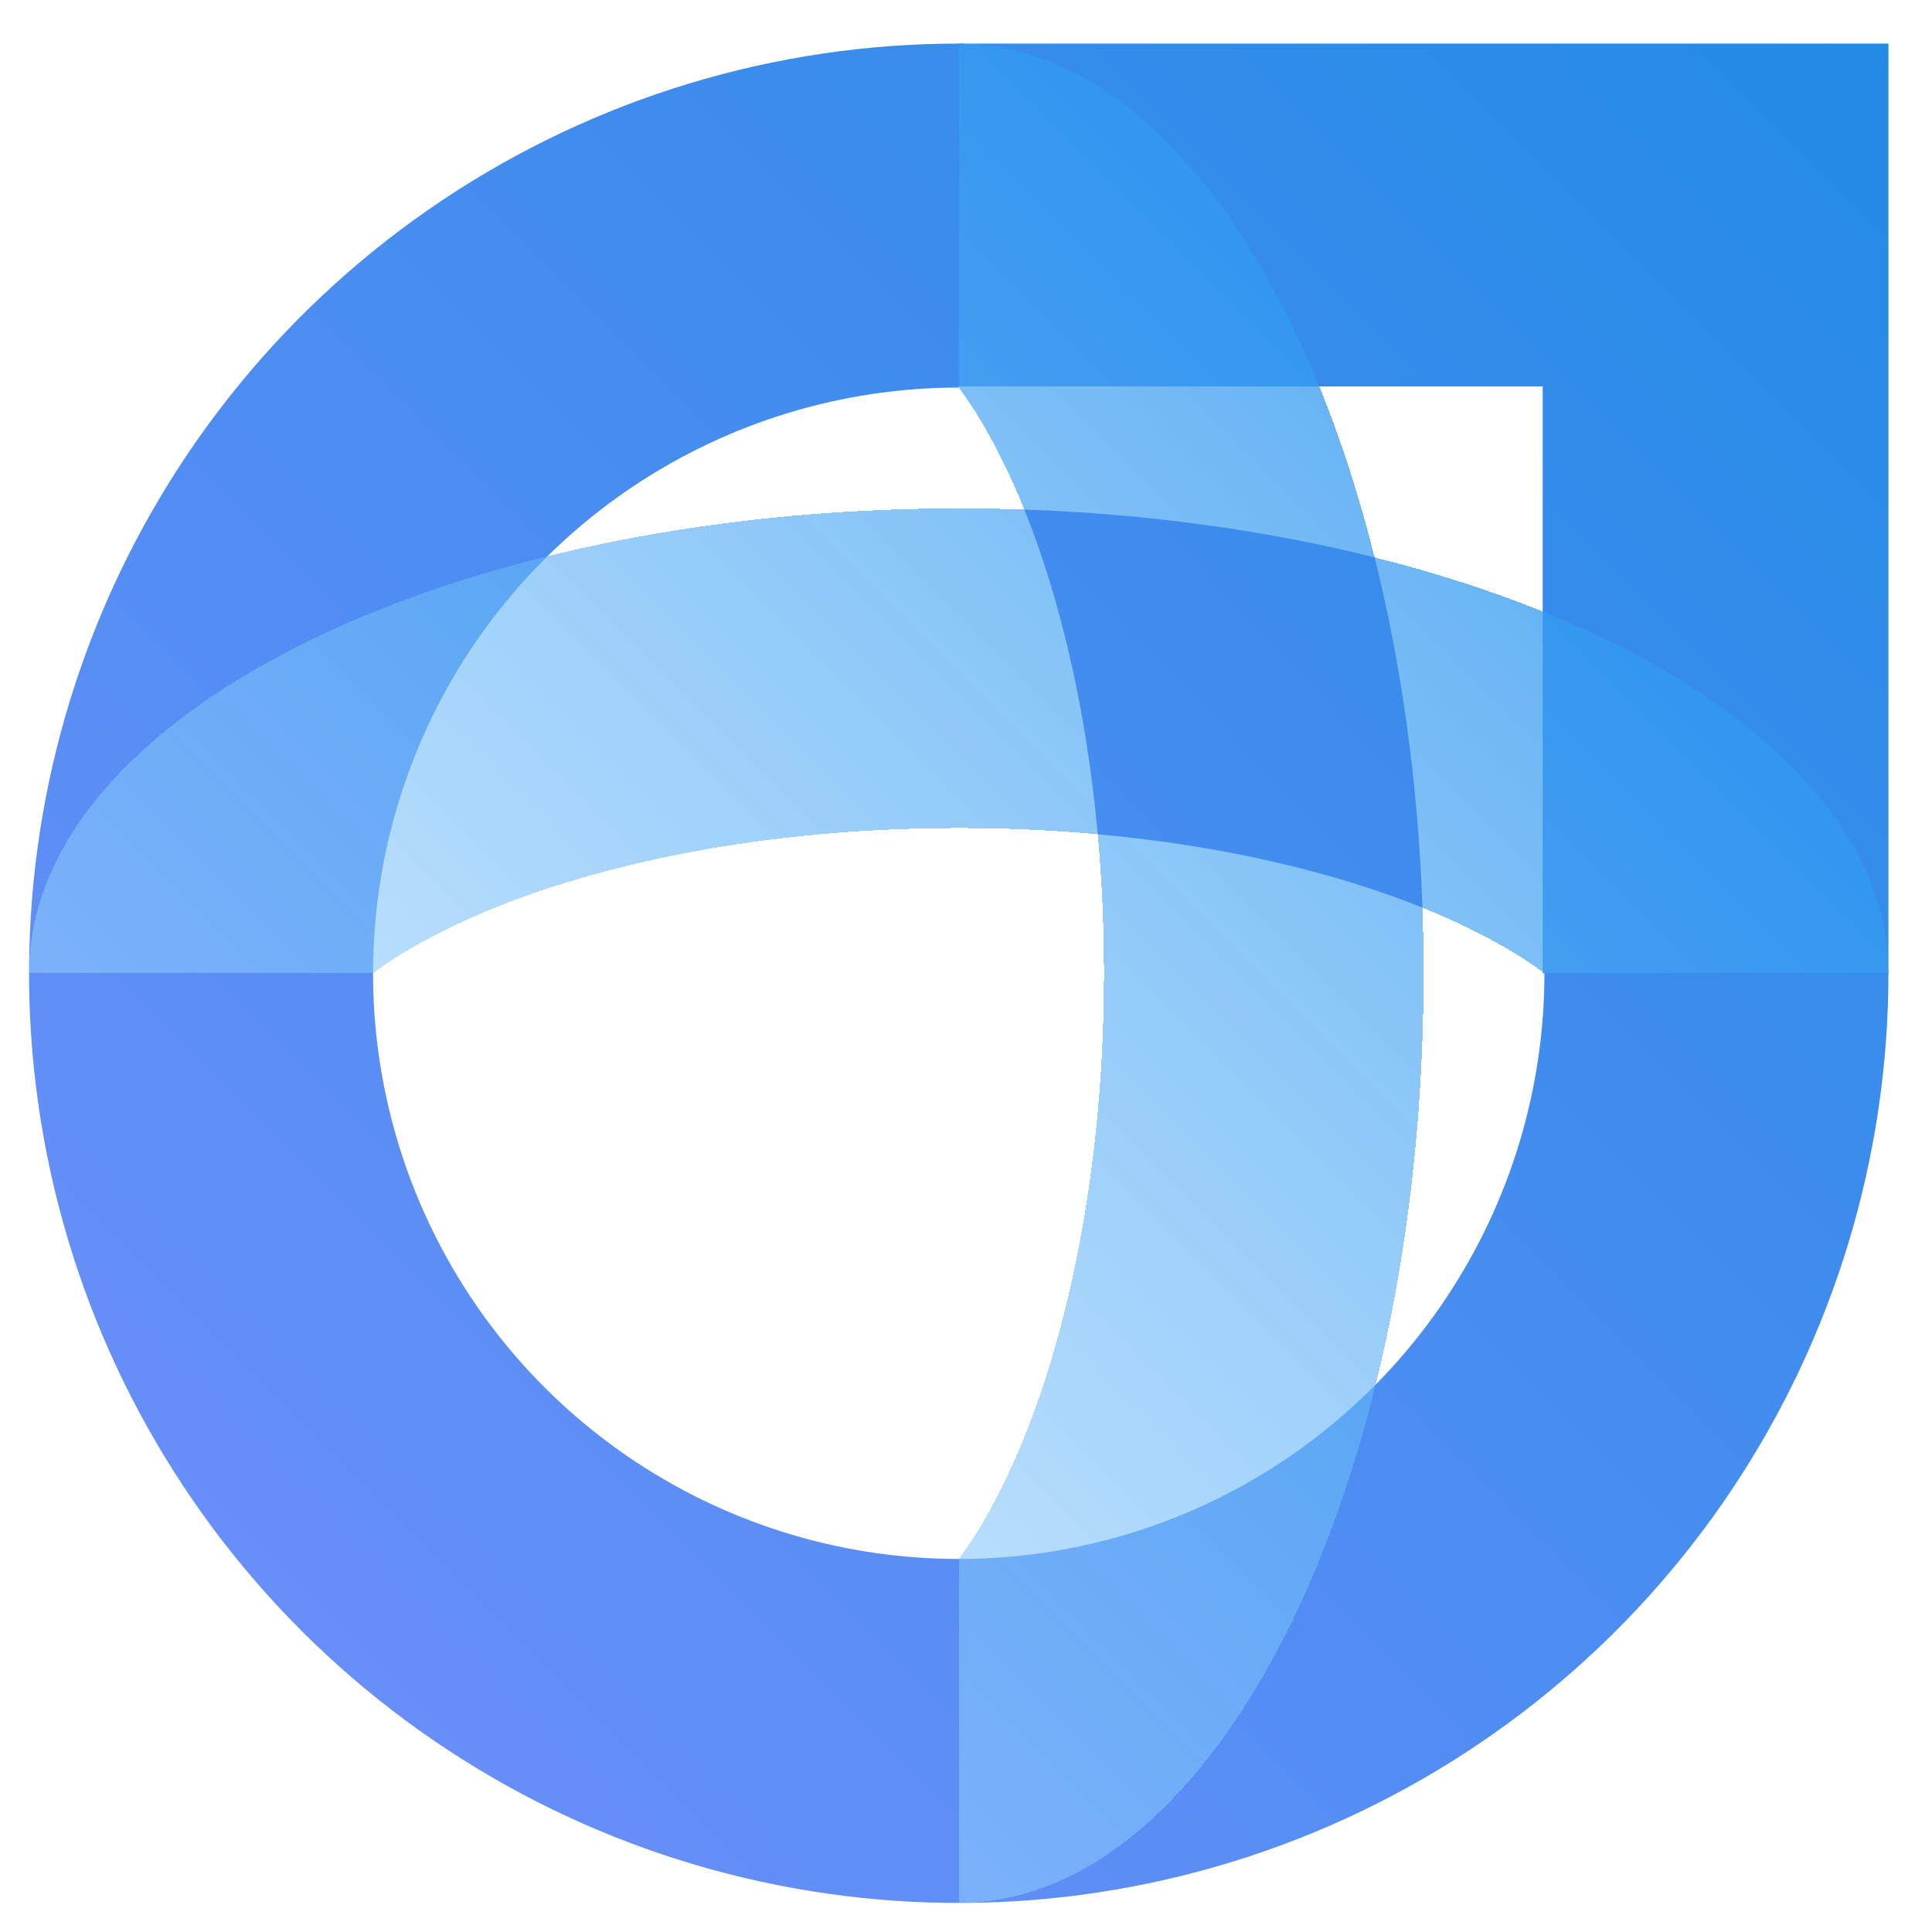 <svg width="665" height="665" viewBox="0 0 665 665" fill="none" xmlns="http://www.w3.org/2000/svg">
<g filter="url(#filter0_d_102_305)">
<path fill-rule="evenodd" clip-rule="evenodd" d="M665 320C665 383.29 646.232 445.159 611.07 497.782C575.908 550.406 525.931 591.421 467.459 615.641C408.987 639.862 344.645 646.199 282.571 633.851C220.497 621.504 163.479 591.027 118.726 546.274C73.973 501.521 43.496 444.503 31.149 382.429C18.802 320.355 25.139 256.014 49.359 197.541C73.579 139.069 114.594 89.092 167.218 53.93C219.841 18.768 281.71 0 345 0H546H665V118V320ZM546.6 320H546V118H345V118.4C305.127 118.4 266.15 130.224 232.997 152.376C199.844 174.528 174.005 206.013 158.746 242.851C143.487 279.689 139.495 320.224 147.274 359.33C155.053 398.437 174.253 434.358 202.447 462.553C230.642 490.747 266.563 509.948 305.67 517.726C344.777 525.505 385.312 521.513 422.149 506.254C458.987 490.995 490.472 465.156 512.624 432.003C534.777 398.85 546.6 359.873 546.6 320Z" fill="url(#paint0_linear_102_305)"/>
</g>
<g filter="url(#filter1_d_102_305)">
<path fill-rule="evenodd" clip-rule="evenodd" d="M355.208 531.771C355.203 531.789 355.002 531.704 354.619 531.463C355.021 531.634 355.213 531.754 355.208 531.771ZM345 521.583C349.006 516.332 354.024 508.534 359.75 497.081C379.568 457.445 395 394.991 395 320C395 303.398 394.244 287.411 392.851 272.149C377.589 270.756 361.602 270 345 270C270.009 270 207.555 285.432 167.919 305.25C156.466 310.976 148.668 315.994 143.417 320H25C25 231.634 168.269 160 345 160C352.595 160 360.127 160.132 367.589 160.392C365.077 154.161 362.454 148.328 359.75 142.919C354.024 131.466 349.006 123.668 345 118.417V0C407.639 0 461.871 71.991 488.14 176.86C593.009 203.129 665 257.361 665 320H546.583C541.332 315.994 533.534 310.976 522.081 305.25C516.672 302.546 510.839 299.923 504.608 297.411C504.868 304.873 505 312.405 505 320C505 496.731 433.366 640 345 640V521.583ZM355.208 108.229C355.213 108.246 355.021 108.366 354.619 108.537C355.002 108.296 355.203 108.211 355.208 108.229ZM556.771 309.792C556.789 309.797 556.704 309.998 556.463 310.381C556.634 309.979 556.754 309.787 556.771 309.792ZM133.229 309.792C133.246 309.787 133.366 309.979 133.537 310.381C133.296 309.998 133.211 309.797 133.229 309.792Z" fill="url(#paint1_linear_102_305)" shape-rendering="crispEdges"/>
</g>
<g filter="url(#filter2_d_102_305)">
<path fill-rule="evenodd" clip-rule="evenodd" d="M488.14 176.86C451.426 167.664 410.684 161.895 367.589 160.393C379.415 189.721 388.811 227.881 392.851 272.149C437.119 276.189 475.279 285.585 504.607 297.411C503.105 254.316 497.336 213.574 488.14 176.86Z" fill="url(#paint2_linear_102_305)"/>
</g>
<defs>
<filter id="filter0_d_102_305" x="0" y="0" width="665" height="665" filterUnits="userSpaceOnUse" color-interpolation-filters="sRGB">
<feFlood flood-opacity="0" result="BackgroundImageFix"/>
<feColorMatrix in="SourceAlpha" type="matrix" values="0 0 0 0 0 0 0 0 0 0 0 0 0 0 0 0 0 0 127 0" result="hardAlpha"/>
<feOffset dx="-15" dy="15"/>
<feGaussianBlur stdDeviation="5"/>
<feComposite in2="hardAlpha" operator="out"/>
<feColorMatrix type="matrix" values="0 0 0 0 0 0 0 0 0 0 0 0 0 0 0 0 0 0 0.25 0"/>
<feBlend mode="normal" in2="BackgroundImageFix" result="effect1_dropShadow_102_305"/>
<feBlend mode="normal" in="SourceGraphic" in2="effect1_dropShadow_102_305" result="shape"/>
</filter>
<filter id="filter1_d_102_305" x="0" y="0" width="665" height="665" filterUnits="userSpaceOnUse" color-interpolation-filters="sRGB">
<feFlood flood-opacity="0" result="BackgroundImageFix"/>
<feColorMatrix in="SourceAlpha" type="matrix" values="0 0 0 0 0 0 0 0 0 0 0 0 0 0 0 0 0 0 127 0" result="hardAlpha"/>
<feOffset dx="-15" dy="15"/>
<feGaussianBlur stdDeviation="5"/>
<feComposite in2="hardAlpha" operator="out"/>
<feColorMatrix type="matrix" values="0 0 0 0 0 0 0 0 0 0 0 0 0 0 0 0 0 0 0.3 0"/>
<feBlend mode="normal" in2="BackgroundImageFix" result="effect1_dropShadow_102_305"/>
<feBlend mode="normal" in="SourceGraphic" in2="effect1_dropShadow_102_305" result="shape"/>
</filter>
<filter id="filter2_d_102_305" x="342.589" y="160.393" width="162.018" height="162.018" filterUnits="userSpaceOnUse" color-interpolation-filters="sRGB">
<feFlood flood-opacity="0" result="BackgroundImageFix"/>
<feColorMatrix in="SourceAlpha" type="matrix" values="0 0 0 0 0 0 0 0 0 0 0 0 0 0 0 0 0 0 127 0" result="hardAlpha"/>
<feOffset dx="-15" dy="15"/>
<feGaussianBlur stdDeviation="5"/>
<feComposite in2="hardAlpha" operator="out"/>
<feColorMatrix type="matrix" values="0 0 0 0 0 0 0 0 0 0 0 0 0 0 0 0 0 0 0.3 0"/>
<feBlend mode="normal" in2="BackgroundImageFix" result="effect1_dropShadow_102_305"/>
<feBlend mode="normal" in="SourceGraphic" in2="effect1_dropShadow_102_305" result="shape"/>
</filter>
<linearGradient id="paint0_linear_102_305" x1="665" y1="3.8147e-05" x2="25" y2="640" gradientUnits="userSpaceOnUse">
<stop stop-color="#228BE6"/>
<stop offset="1" stop-color="#748FFC"/>
</linearGradient>
<linearGradient id="paint1_linear_102_305" x1="665" y1="0" x2="25" y2="640" gradientUnits="userSpaceOnUse">
<stop offset="0.235" stop-color="#339AF0" stop-opacity="0.75"/>
<stop offset="0.845" stop-color="#A5D8FF" stop-opacity="0.5"/>
</linearGradient>
<linearGradient id="paint2_linear_102_305" x1="658" y1="6.5" x2="39" y2="598" gradientUnits="userSpaceOnUse">
<stop stop-color="#228BE6"/>
<stop offset="1" stop-color="#748FFC"/>
</linearGradient>
</defs>
</svg>
